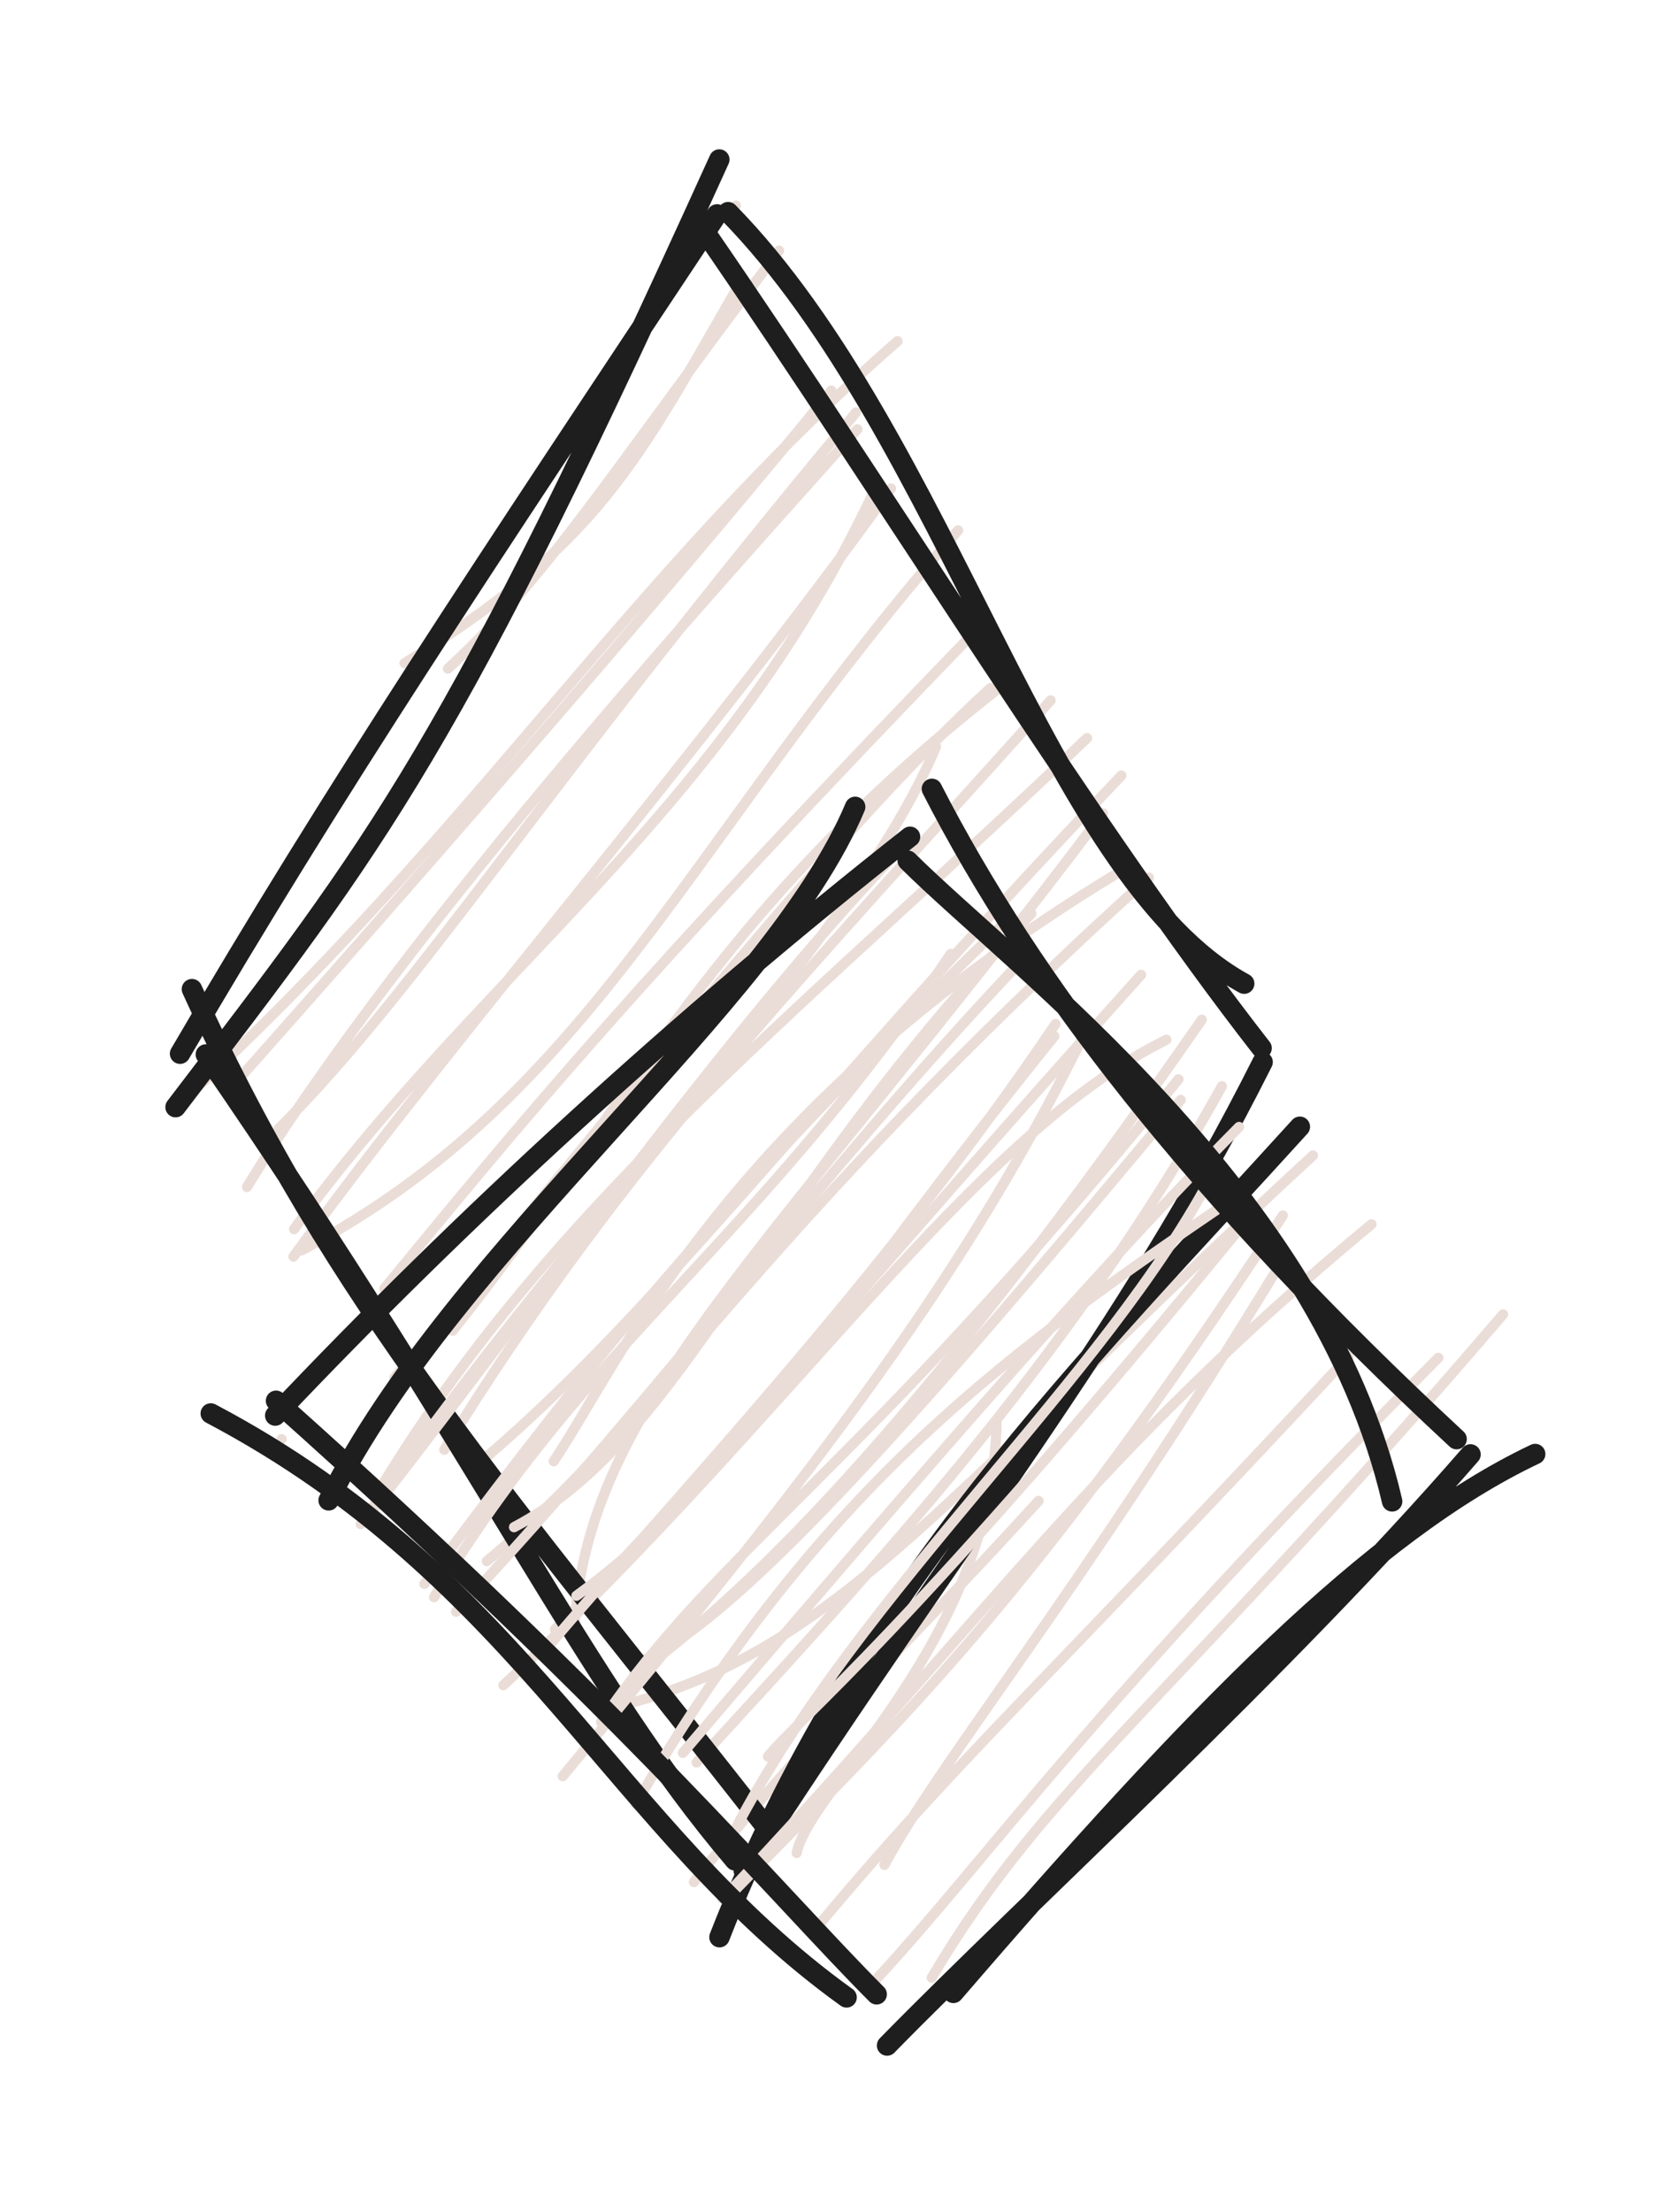 <svg version="1.1" xmlns="http://www.w3.org/2000/svg" viewBox="0 0 82 108" width="246" height="324">
  <!-- svg-source:excalidraw -->
  
  <defs>
    <style class="style-fonts">
      @font-face {
        font-family: "Virgil";
        src: url("https://excalidraw.com/Virgil.woff2");
      }
      @font-face {
        font-family: "Cascadia";
        src: url("https://excalidraw.com/Cascadia.woff2");
      }
    </style>
    
  </defs>
  <g stroke-linecap="round" transform="translate(10 10) rotate(0 25 41)"><path d="M25.96 0.04 C25.96 0.04, 25.96 0.04, 25.96 0.04 M25.96 0.04 C25.96 0.04, 25.96 0.04, 25.96 0.04 M9.77 22.38 C19.25 16.56, 21.11 12.58, 25.96 4.17 M11.89 22.65 C16.85 18.06, 19.66 13.37, 28.07 2.24 M-0.99 43.68 C13.22 30.65, 20.78 18.09, 33.86 6.66 M1.21 43.21 C13.2 29.73, 24.37 16.76, 30.62 9.07 M2.07 47.96 C9.89 35.14, 26.17 17.39, 31.9 10.96 M3.61 45.12 C10.4 38.37, 16.89 27.96, 31.83 10.14 M4.34 51.36 C12.06 40.72, 24.39 26.58, 33.54 13.85 M4.37 50.02 C13.76 37.16, 25.23 29.86, 32.75 13.91 M4.75 51.05 C19.01 43.52, 23.72 30.83, 36.82 15.9 M8.78 52.92 C15.35 44.94, 20.82 38.2, 38.18 20.28 M12.12 54.98 C20.41 44.67, 24.43 34.72, 39.22 23.29 M9.27 57.28 C19.83 44.49, 30.66 30.66, 38.4 23.6 M8.72 62.45 C17.28 48.43, 30.05 38.58, 43.12 26.04 M11.71 60.79 C20.48 46.62, 29.01 37.97, 41.34 24.2 M17.06 61.35 C20.45 56.3, 25.72 43.85, 45.32 32.21 M12.97 61.82 C21.98 54.34, 28.99 44.43, 44.8 27.87 M18.07 69.62 C18.59 58.56, 27.64 51.26, 43.9 29.71 M13.79 66.23 C22.14 59.31, 27.14 50.01, 46.14 32.85 M14.6 72.29 C29.02 58.73, 37.52 45.46, 47 40.77 M17.12 69.56 C24.64 62.05, 31.28 53.71, 45.76 37.6 M21.61 70.98 C27.03 68.5, 38.42 54.78, 47.7 43.71 M20.98 71.84 C27.17 67.29, 35.46 58.88, 48.73 39.79 M20.95 73.12 C31.19 70.28, 36.51 62.7, 54.16 46.42 M24.04 76.06 C32.36 66.98, 42.26 56.46, 49.71 43.04 M28.93 80.48 C29.59 77.3, 38.51 70.13, 38.7 59.46 M23.91 81.9 C29.82 74.34, 33.56 71.19, 40.75 63.29" stroke="#eaddd7" stroke-width="0.5" fill="none"></path><path d="M25.58 0.36 C36.31 11.3, 41.17 32.77, 50.8 38.03 M24.6 1.54 C33.46 14.41, 43.56 30.82, 51.65 41.18 M53.52 45.02 C43.06 56.55, 31.87 67.42, 25.16 84.59 M51.7 41.86 C45.01 55.2, 37.03 64.81, 26.35 81.35 M27.56 79.37 C14.75 63.03, 6.44 53.77, -0.62 38.3 M25.92 80.84 C18.59 72.23, 13.84 61.49, 0.06 41.49 M-1.42 44.06 C8.66 30.85, 11.92 26.92, 25.15 -2.21 M-1.2 41.45 C6.3 28.6, 13.68 17.56, 25.04 0.47" stroke="#1e1e1e" stroke-width="1" fill="none"></path></g><g stroke-linecap="round" transform="translate(14 40) rotate(0 29 29)"><path d="M-0.24 30.27 C-0.24 30.27, -0.24 30.27, -0.24 30.27 M-0.24 30.27 C-0.24 30.27, -0.24 30.27, -0.24 30.27 M3.63 34.42 C14.63 18.73, 27.79 5.94, 31.74 -3.54 M3.89 34.16 C12.72 22.85, 21.37 10.5, 29.81 1.65 M7.21 37.99 C14.79 25.44, 22.86 20.76, 32.46 6.58 M6.74 37.34 C12.81 29.28, 19.35 20.31, 34.87 5.27 M11.12 34.57 C19.47 30.18, 22.86 18.75, 36.4 4.61 M8.29 38.7 C18.81 27.44, 25.66 17.79, 35.58 7.27 M14.17 37.92 C22.18 32.07, 26.72 23.95, 37.52 10.6 M12.83 40.36 C18.28 33.9, 29.27 22.36, 37.58 10 M13.5 46.73 C26.04 31.6, 33.4 22.02, 39.21 10.03 M15.37 44.09 C21.09 35.62, 28.03 31.86, 43.59 12.7 M17.07 48.09 C26.19 32.36, 35.67 25.73, 46.24 18.54 M19.37 45.59 C29.6 33.63, 38.8 22.83, 46.55 15.03 M23.53 45.77 C24.93 44, 30.47 39.72, 47.22 19.21 M21.86 49.45 C28.17 37.38, 40.01 27.43, 45.38 17.09 M21.31 52.72 C34.08 39.19, 39.47 31.02, 53.02 19.78 M21.78 52.44 C30.28 43.71, 36.37 38.12, 48.69 19.35 M29.22 51.06 C32.07 45.79, 38.68 37.97, 48.75 21.41 M25.82 54.23 C32.79 45.85, 37.37 41.86, 51.9 26.23 M31.53 56.57 C37.17 47.03, 43.13 43.24, 59.45 24.18 M28.8 56.67 C34.46 50.53, 39.29 43.39, 56.29 26.3" stroke="#eaddd7" stroke-width="0.5" fill="none"></path><path d="M30.36 2.03 C35.61 7.25, 50.52 18.21, 54.03 33.31 M31.54 -1.48 C36.38 7.96, 44.31 18.33, 57.18 30.27 M61.02 31 C53.08 34.76, 44.47 43.52, 32.59 57.31 M57.86 31.02 C48.85 41.4, 36.05 53.03, 29.35 59.88 M27.37 57.53 C16.06 49.41, 11.54 37.05, -3.7 29.02 M28.84 57.38 C24.17 52.71, 16.9 43.93, -0.51 28.4 M2.06 33.26 C8.27 20.87, 23.72 9.08, 27.79 -0.6 M-0.55 29.12 C8.45 19.61, 19.21 9.72, 30.47 0.86" stroke="#1e1e1e" stroke-width="1" fill="none"></path></g></svg>
